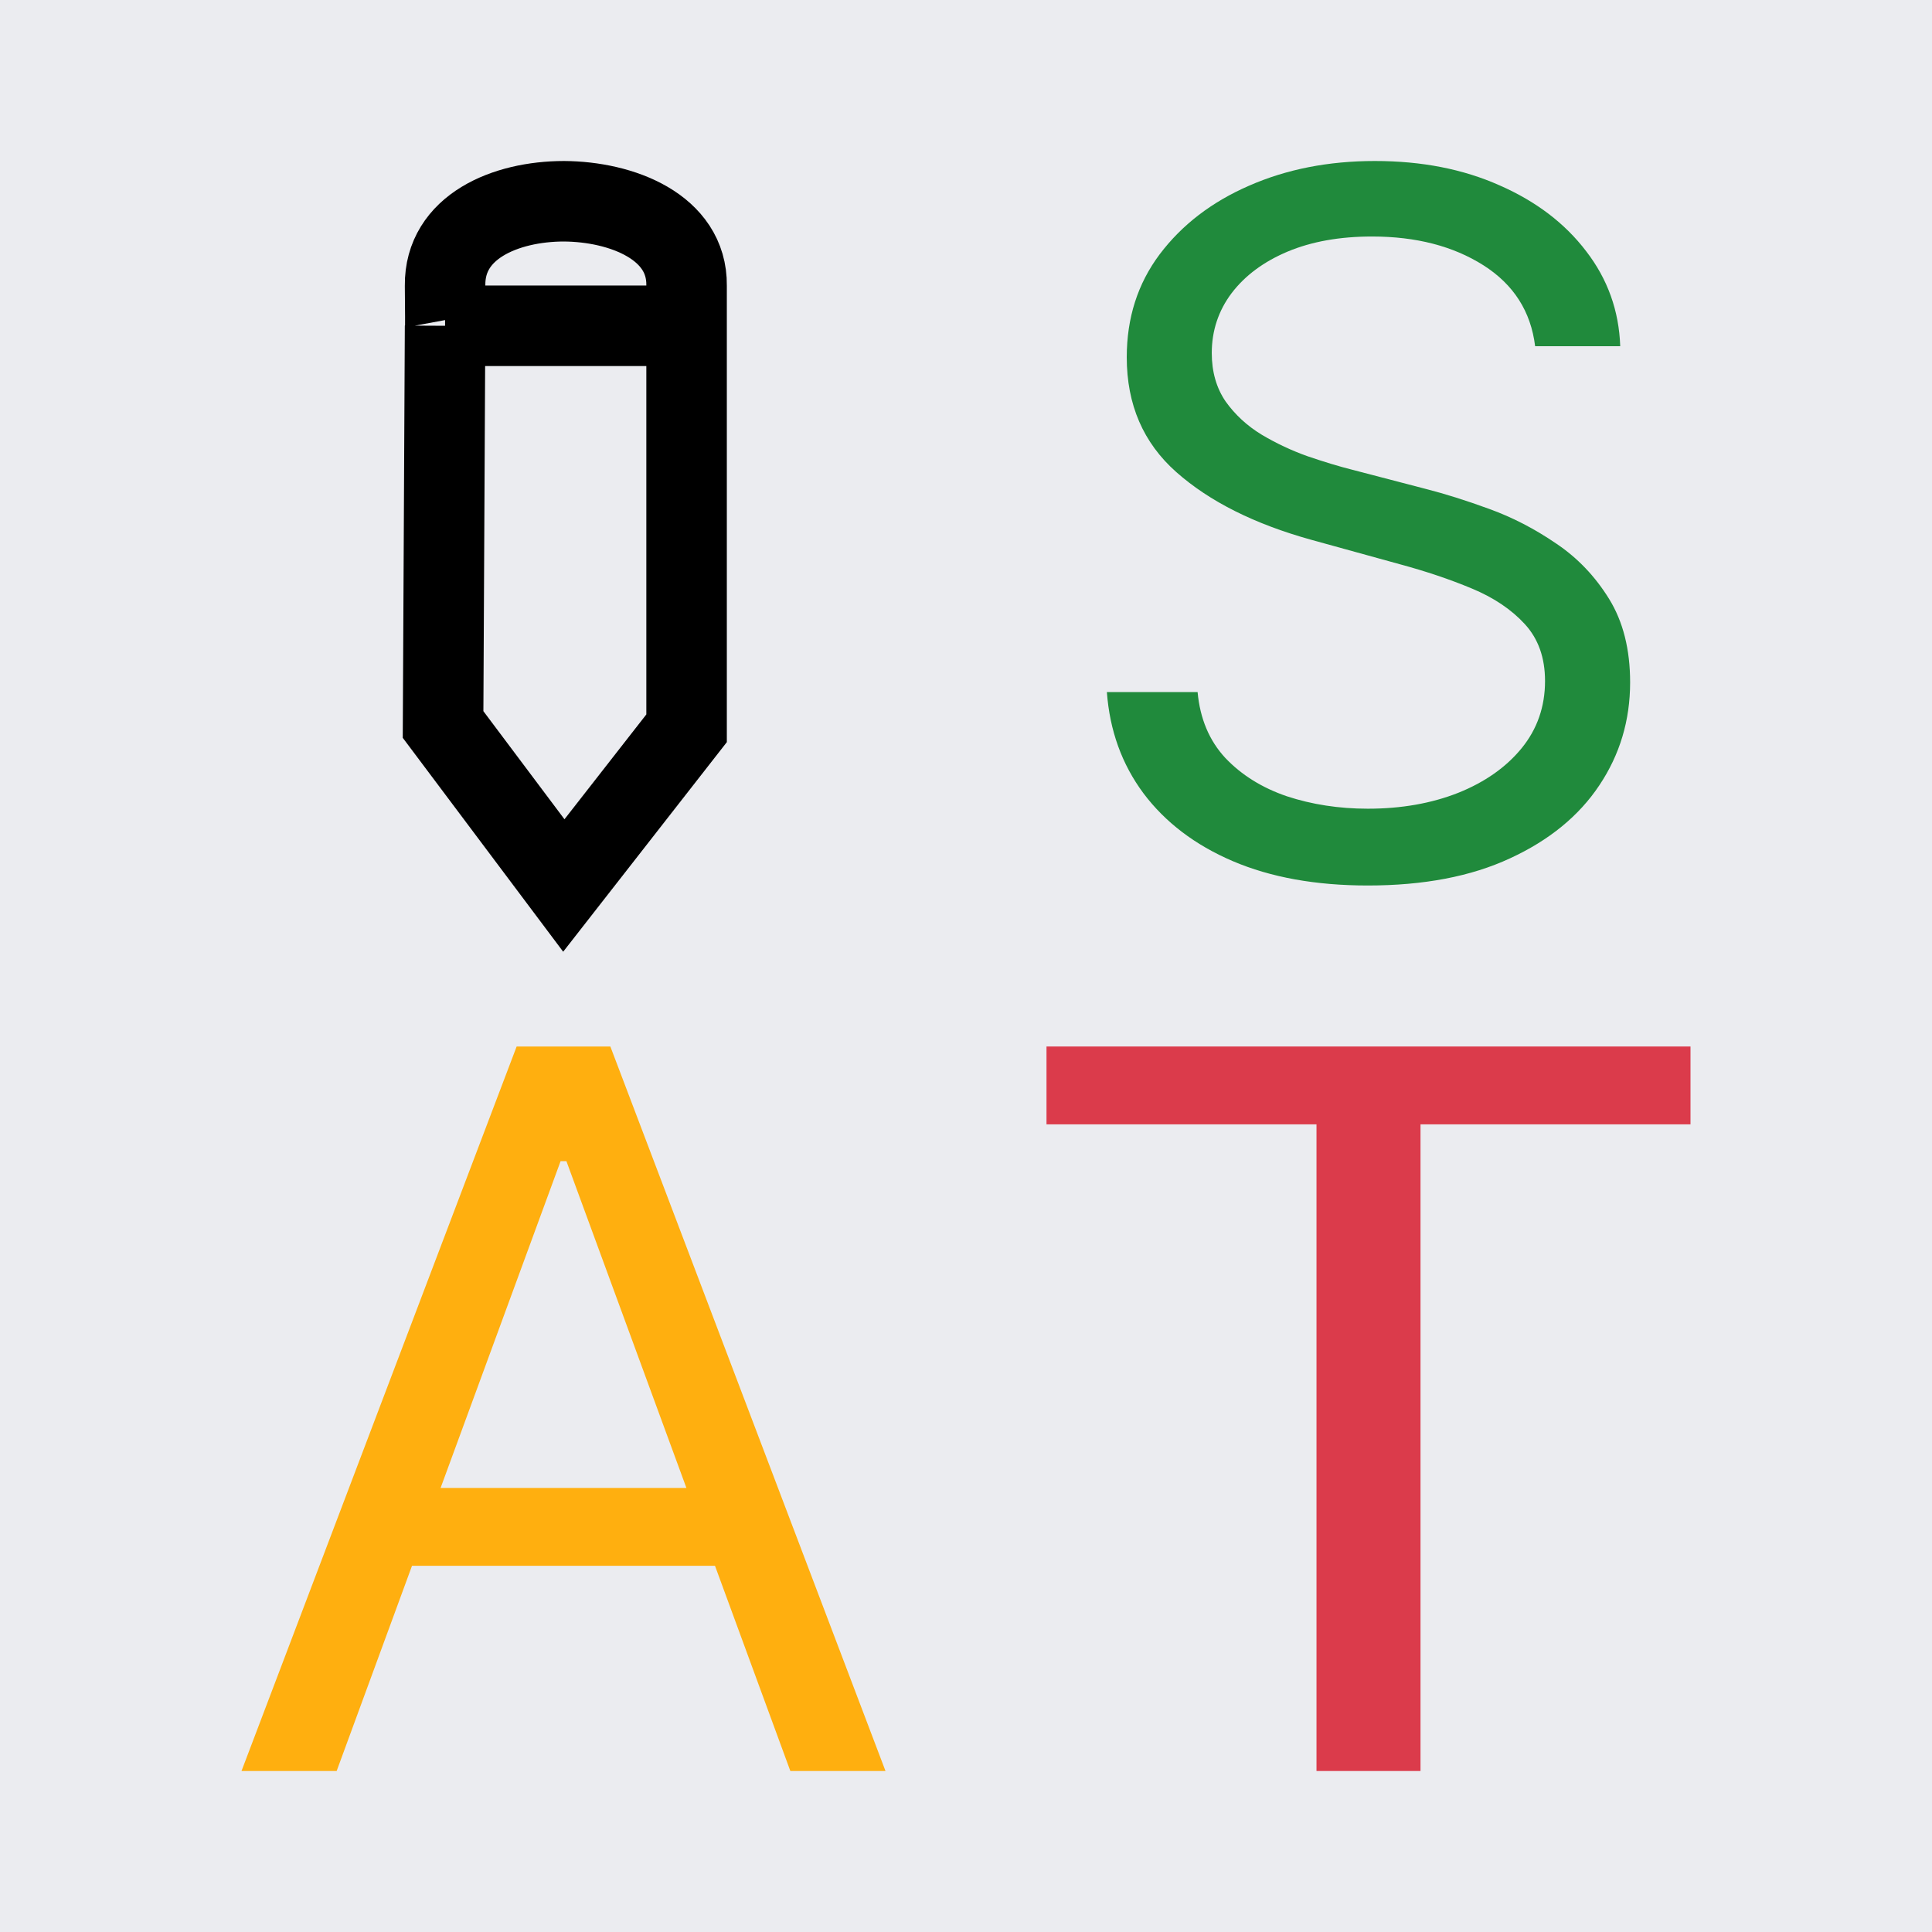 <svg width="24" height="24" viewBox="0 0 24 24" fill="none" xmlns="http://www.w3.org/2000/svg">
<rect width="24" height="24" fill="#EBECF0"/>
<path d="M8.529 4.047L8.529 3.547C8.538 2.819 7.725 2.504 7.004 2.5C6.28 2.501 5.521 2.816 5.529 3.547C5.536 4.277 5.529 4.047 5.529 4.047M8.529 4.047L5.529 4.047M8.529 4.047L8.529 8.584L8.529 9.047L7.004 11L5.504 9L5.529 4.047" stroke="black" stroke-miterlimit="10"/>
<path d="M19.07 4.301C19.017 3.869 18.803 3.534 18.427 3.295C18.051 3.057 17.59 2.938 17.044 2.938C16.645 2.938 16.295 3 15.996 3.125C15.699 3.25 15.467 3.422 15.3 3.641C15.136 3.859 15.053 4.108 15.053 4.386C15.053 4.619 15.111 4.82 15.225 4.987C15.343 5.152 15.492 5.29 15.675 5.401C15.857 5.509 16.047 5.598 16.247 5.669C16.447 5.737 16.63 5.793 16.797 5.835L17.713 6.074C17.948 6.134 18.21 6.216 18.497 6.321C18.788 6.426 19.065 6.57 19.33 6.751C19.597 6.93 19.817 7.161 19.99 7.442C20.163 7.723 20.25 8.068 20.25 8.477C20.25 8.949 20.122 9.375 19.867 9.756C19.614 10.136 19.244 10.439 18.757 10.663C18.273 10.888 17.684 11 16.991 11C16.345 11 15.786 10.899 15.313 10.697C14.844 10.496 14.474 10.214 14.204 9.854C13.936 9.493 13.785 9.074 13.75 8.597H14.877C14.907 8.926 15.021 9.199 15.221 9.415C15.423 9.628 15.679 9.787 15.987 9.892C16.298 9.994 16.633 10.046 16.991 10.046C17.408 10.046 17.782 9.98 18.114 9.849C18.446 9.716 18.709 9.531 18.902 9.295C19.096 9.057 19.193 8.778 19.193 8.46C19.193 8.17 19.109 7.935 18.942 7.753C18.775 7.571 18.555 7.423 18.282 7.31C18.009 7.196 17.713 7.097 17.396 7.011L16.287 6.705C15.582 6.509 15.024 6.229 14.613 5.865C14.202 5.501 13.997 5.026 13.997 4.438C13.997 3.949 14.133 3.523 14.406 3.159C14.682 2.793 15.052 2.509 15.516 2.307C15.983 2.102 16.504 2 17.079 2C17.661 2 18.177 2.101 18.629 2.303C19.081 2.501 19.44 2.774 19.704 3.121C19.971 3.467 20.112 3.861 20.127 4.301H19.07Z" fill="#208A3C"/>
<path d="M13 13.967V13H21V13.967H17.646V22H16.354V13.967H13Z" fill="#DB3B4B"/>
<path d="M4.182 22H3L6.418 13H7.582L11 22H9.818L7.036 14.424H6.964L4.182 22ZM4.618 18.484H9.382V19.451H4.618V18.484Z" fill="#FFAF0F"/>
<rect x="0.5" y="0.5" width="23" height="23" stroke="#EBECF0"/>
</svg>
